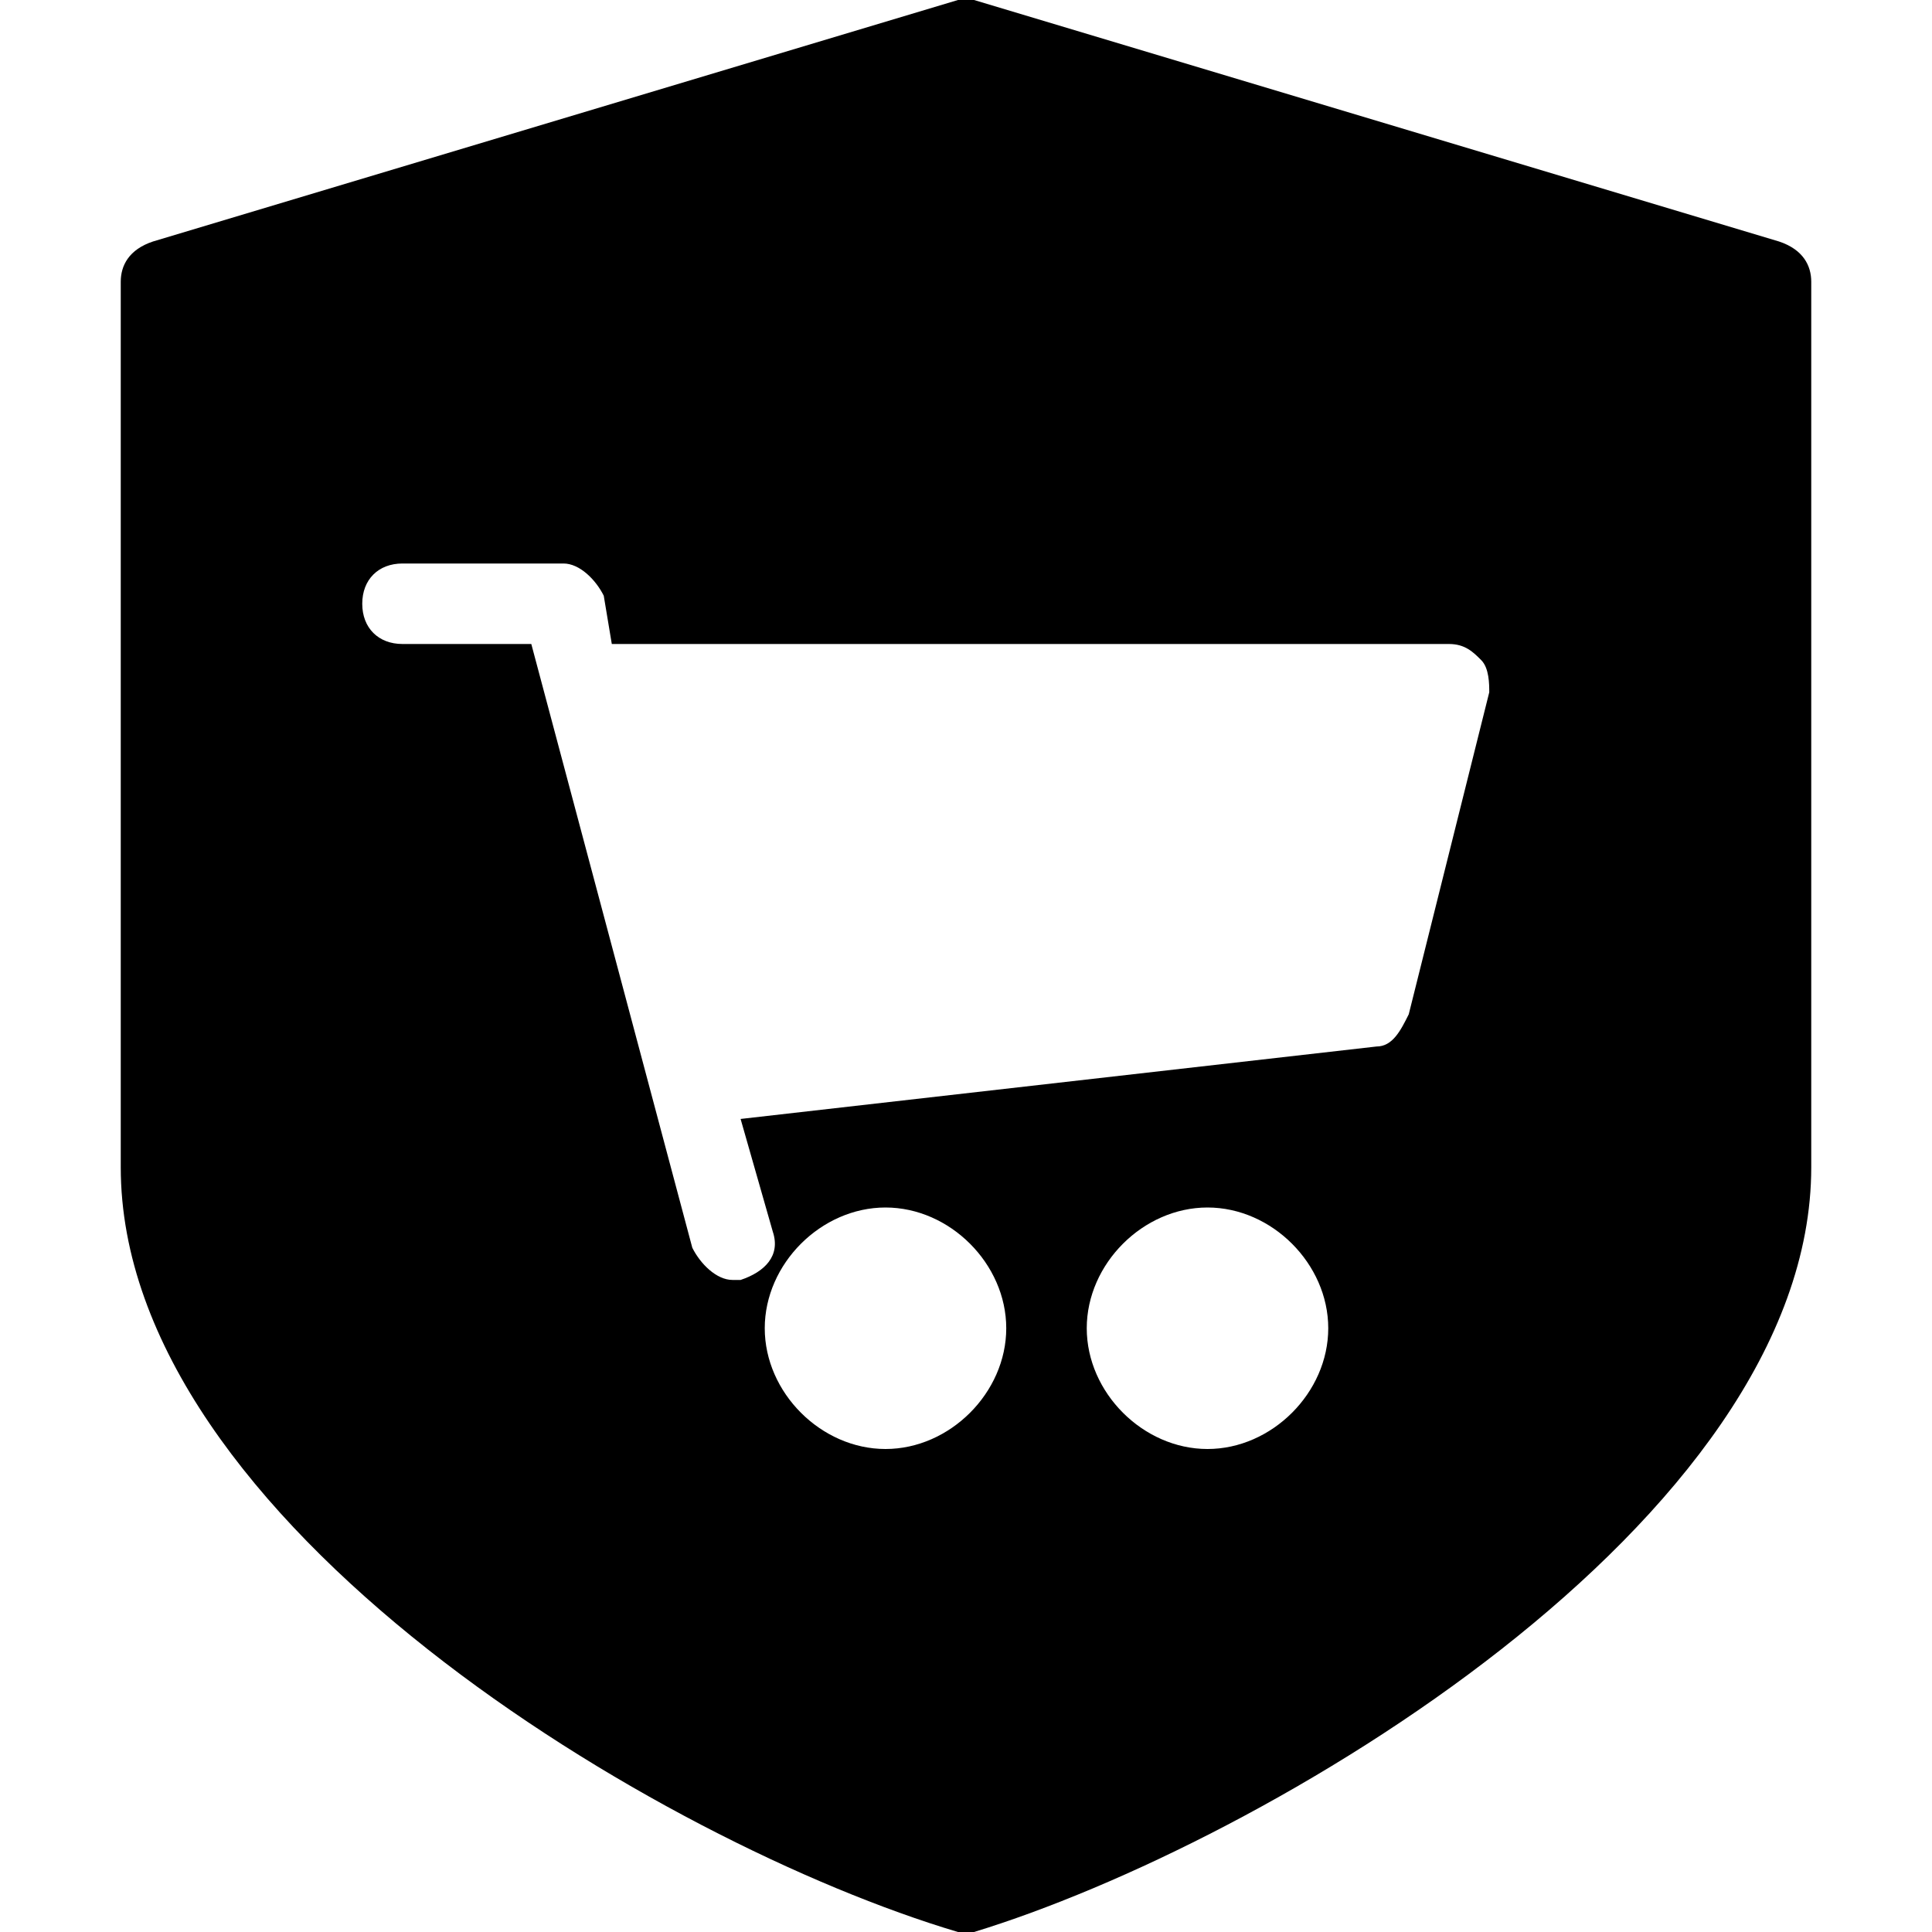 <?xml version="1.0" encoding="utf-8"?>
<!-- Generator: Adobe Illustrator 19.0.0, SVG Export Plug-In . SVG Version: 6.00 Build 0)  -->
<svg version="1.1" id="Layer_1" xmlns="http://www.w3.org/2000/svg" xmlns:xlink="http://www.w3.org/1999/xlink" x="0px" y="0px"
	 viewBox="0 0 24 24" style="enable-background:new 0 0 24 24;" xml:space="preserve">
<path d="M22.1,3l-10-3C12,0,12,0,11.9,0l-10,3C1.6,3.1,1.5,3.3,1.5,3.5v11c0,4.4,6.7,8.4,10.4,9.5H12h0.1c3.6-1.1,10.4-5.1,10.4-9.5
	v-11C22.5,3.3,22.4,3.1,22.1,3z M11,18c-0.8,0-1.5-0.7-1.5-1.5c0-0.8,0.7-1.5,1.5-1.5s1.5,0.7,1.5,1.5C12.5,17.3,11.8,18,11,18z
	 M15,18c-0.8,0-1.5-0.7-1.5-1.5c0-0.8,0.7-1.5,1.5-1.5s1.5,0.7,1.5,1.5C16.5,17.3,15.8,18,15,18z M18.5,8.6l-1,4
	c-0.1,0.2-0.2,0.4-0.4,0.4l-7.9,0.9l0.4,1.4c0.1,0.3-0.1,0.5-0.4,0.6H9.1c-0.2,0-0.4-0.2-0.5-0.4L6.6,8H5C4.7,8,4.5,7.8,4.5,7.5
	S4.7,7,5,7h2c0.2,0,0.4,0.2,0.5,0.4L7.6,8H18c0.2,0,0.3,0.1,0.4,0.2C18.5,8.3,18.5,8.5,18.5,8.6z"/>
</svg>

